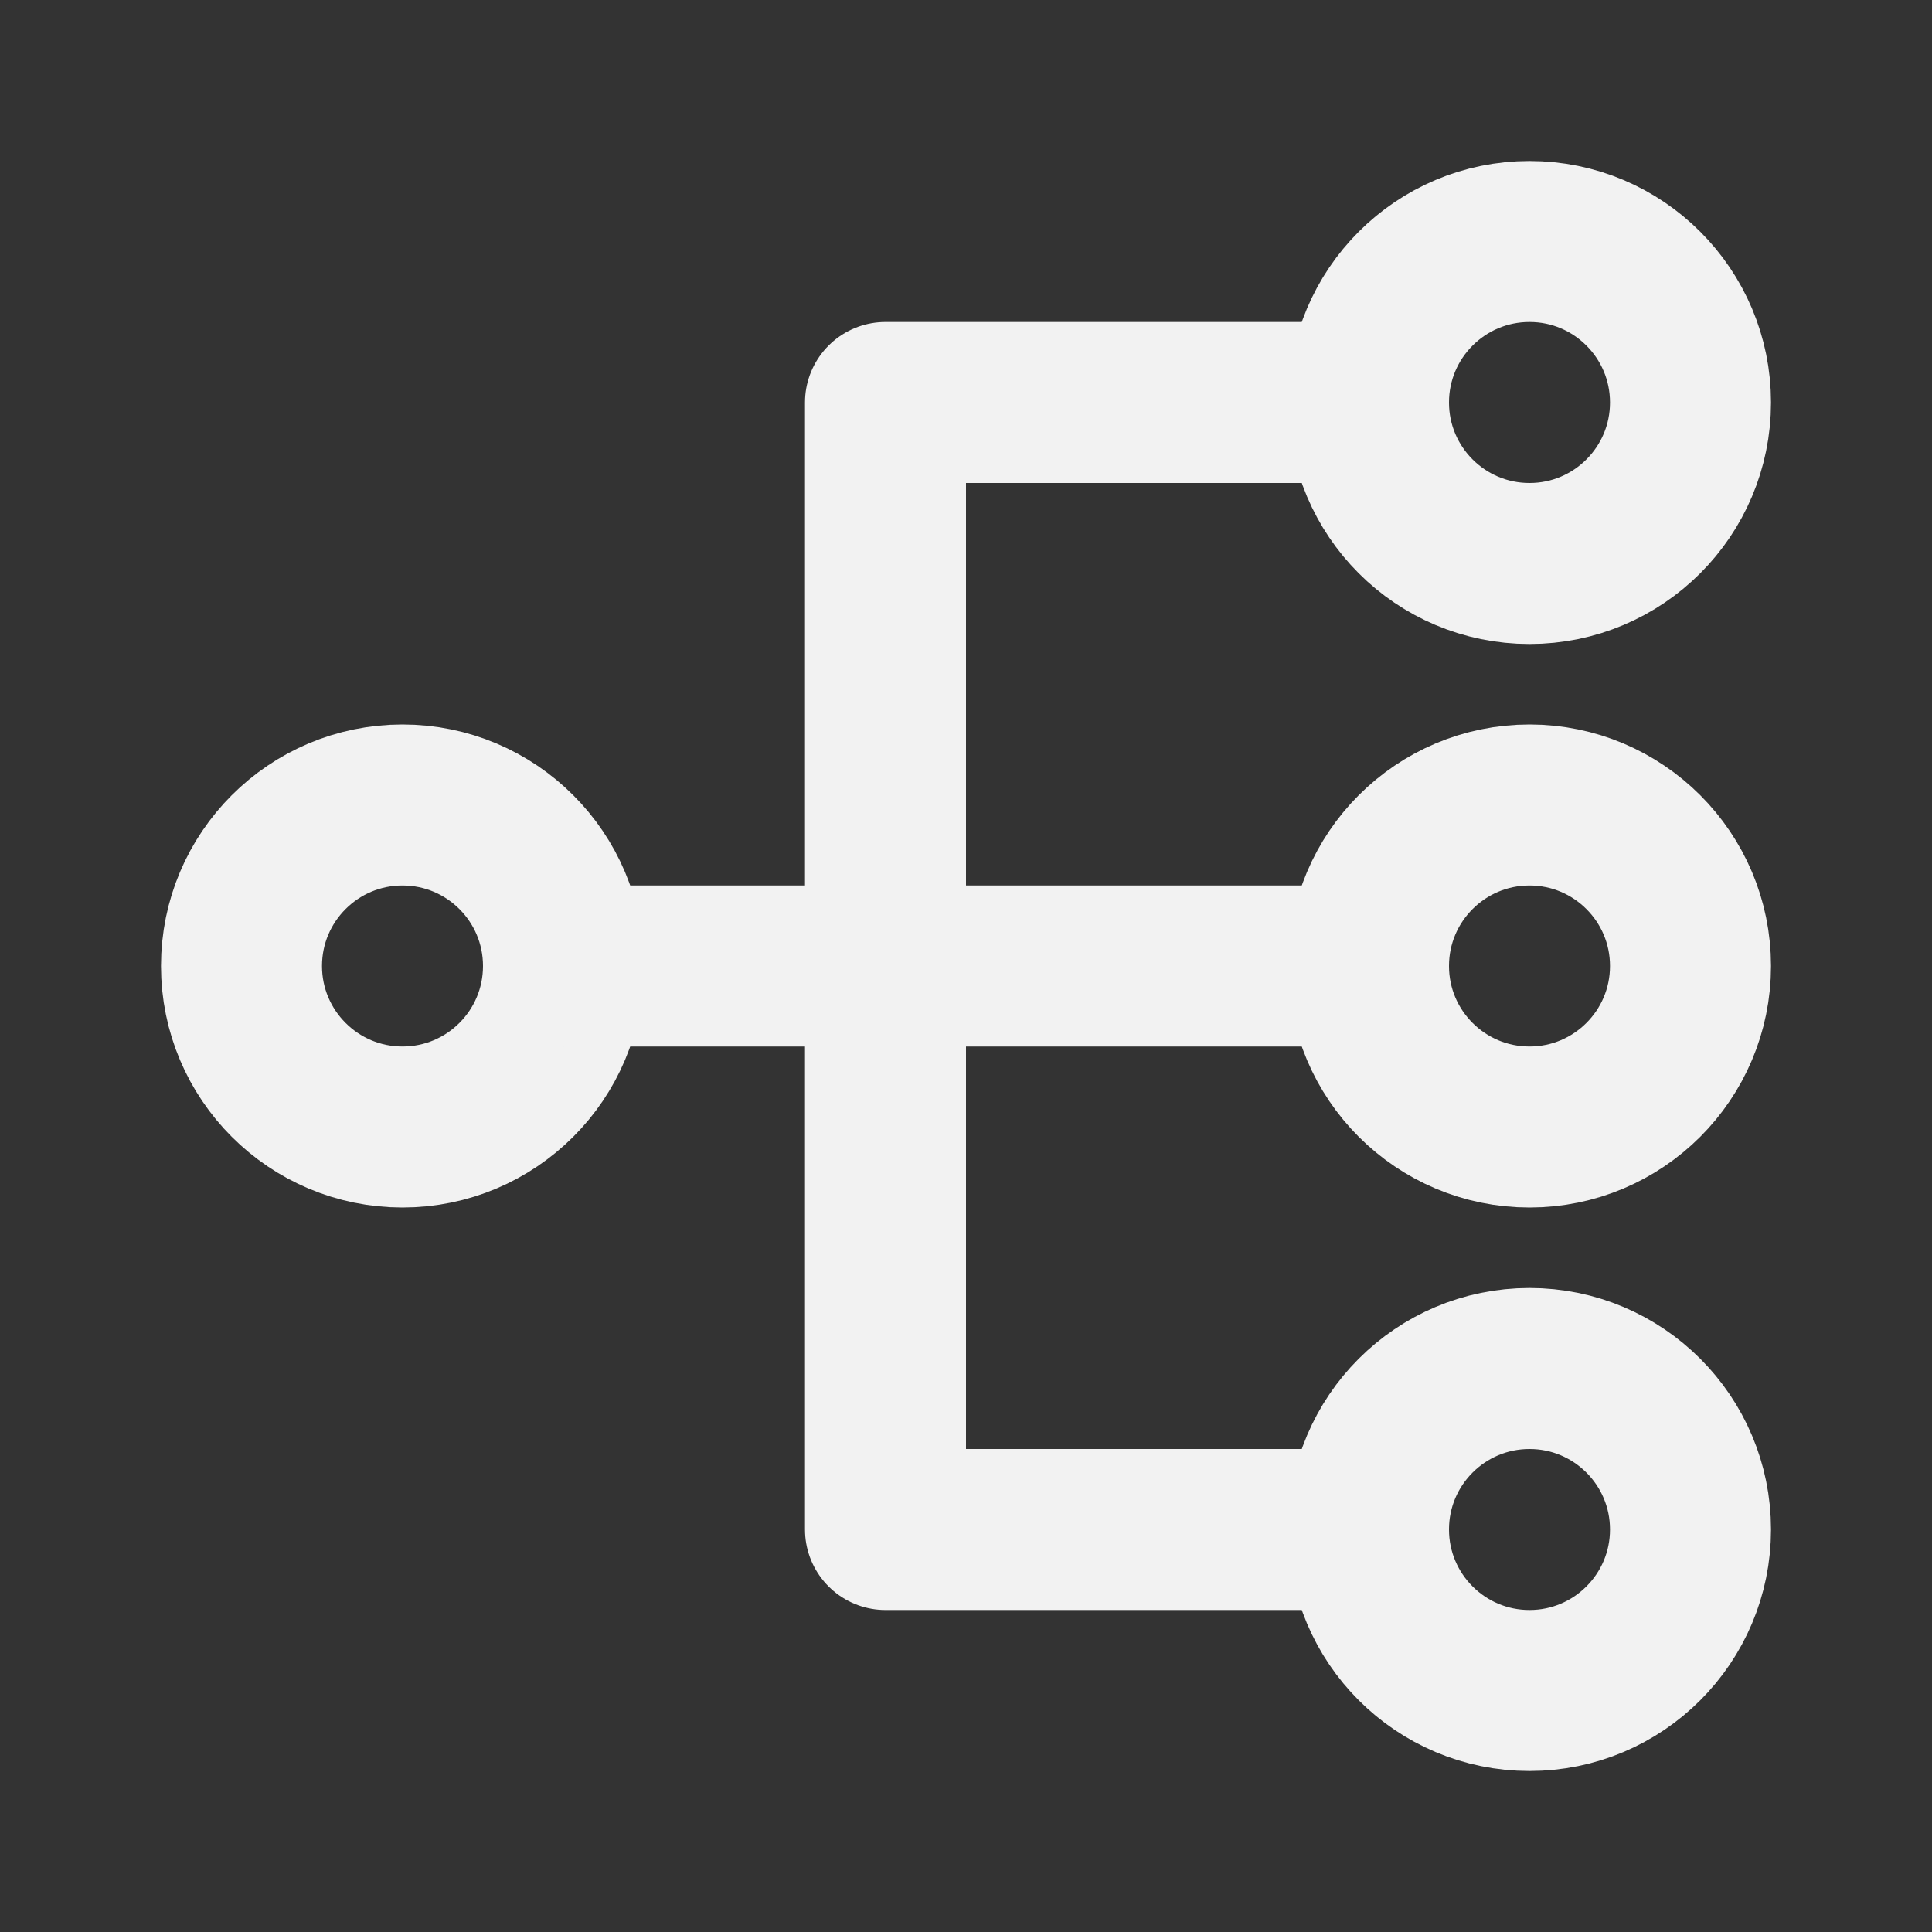 <?xml version="1.0" encoding="UTF-8"?><svg width="24" height="24" viewBox="0 0 48 48" fill="none" xmlns="http://www.w3.org/2000/svg"><rect x="0" y="0" width="48" height="48" fill="#333333" stroke="none"/><circle cx="10" cy="24" r="4" fill="none" stroke="#F2F2F2" stroke-width="4"/><circle cx="38" cy="10" r="4" fill="none" stroke="#F2F2F2" stroke-width="4"/><circle cx="38" cy="24" r="4" fill="none" stroke="#F2F2F2" stroke-width="4"/><circle cx="38" cy="38" r="4" fill="none" stroke="#F2F2F2" stroke-width="4"/><path d="M34 38L22 38V10H34" stroke="#F2F2F2" stroke-width="4" stroke-linecap="round" stroke-linejoin="round"/><path d="M14 24L34 24" stroke="#F2F2F2" stroke-width="4" stroke-linecap="round" stroke-linejoin="round"/></svg>
